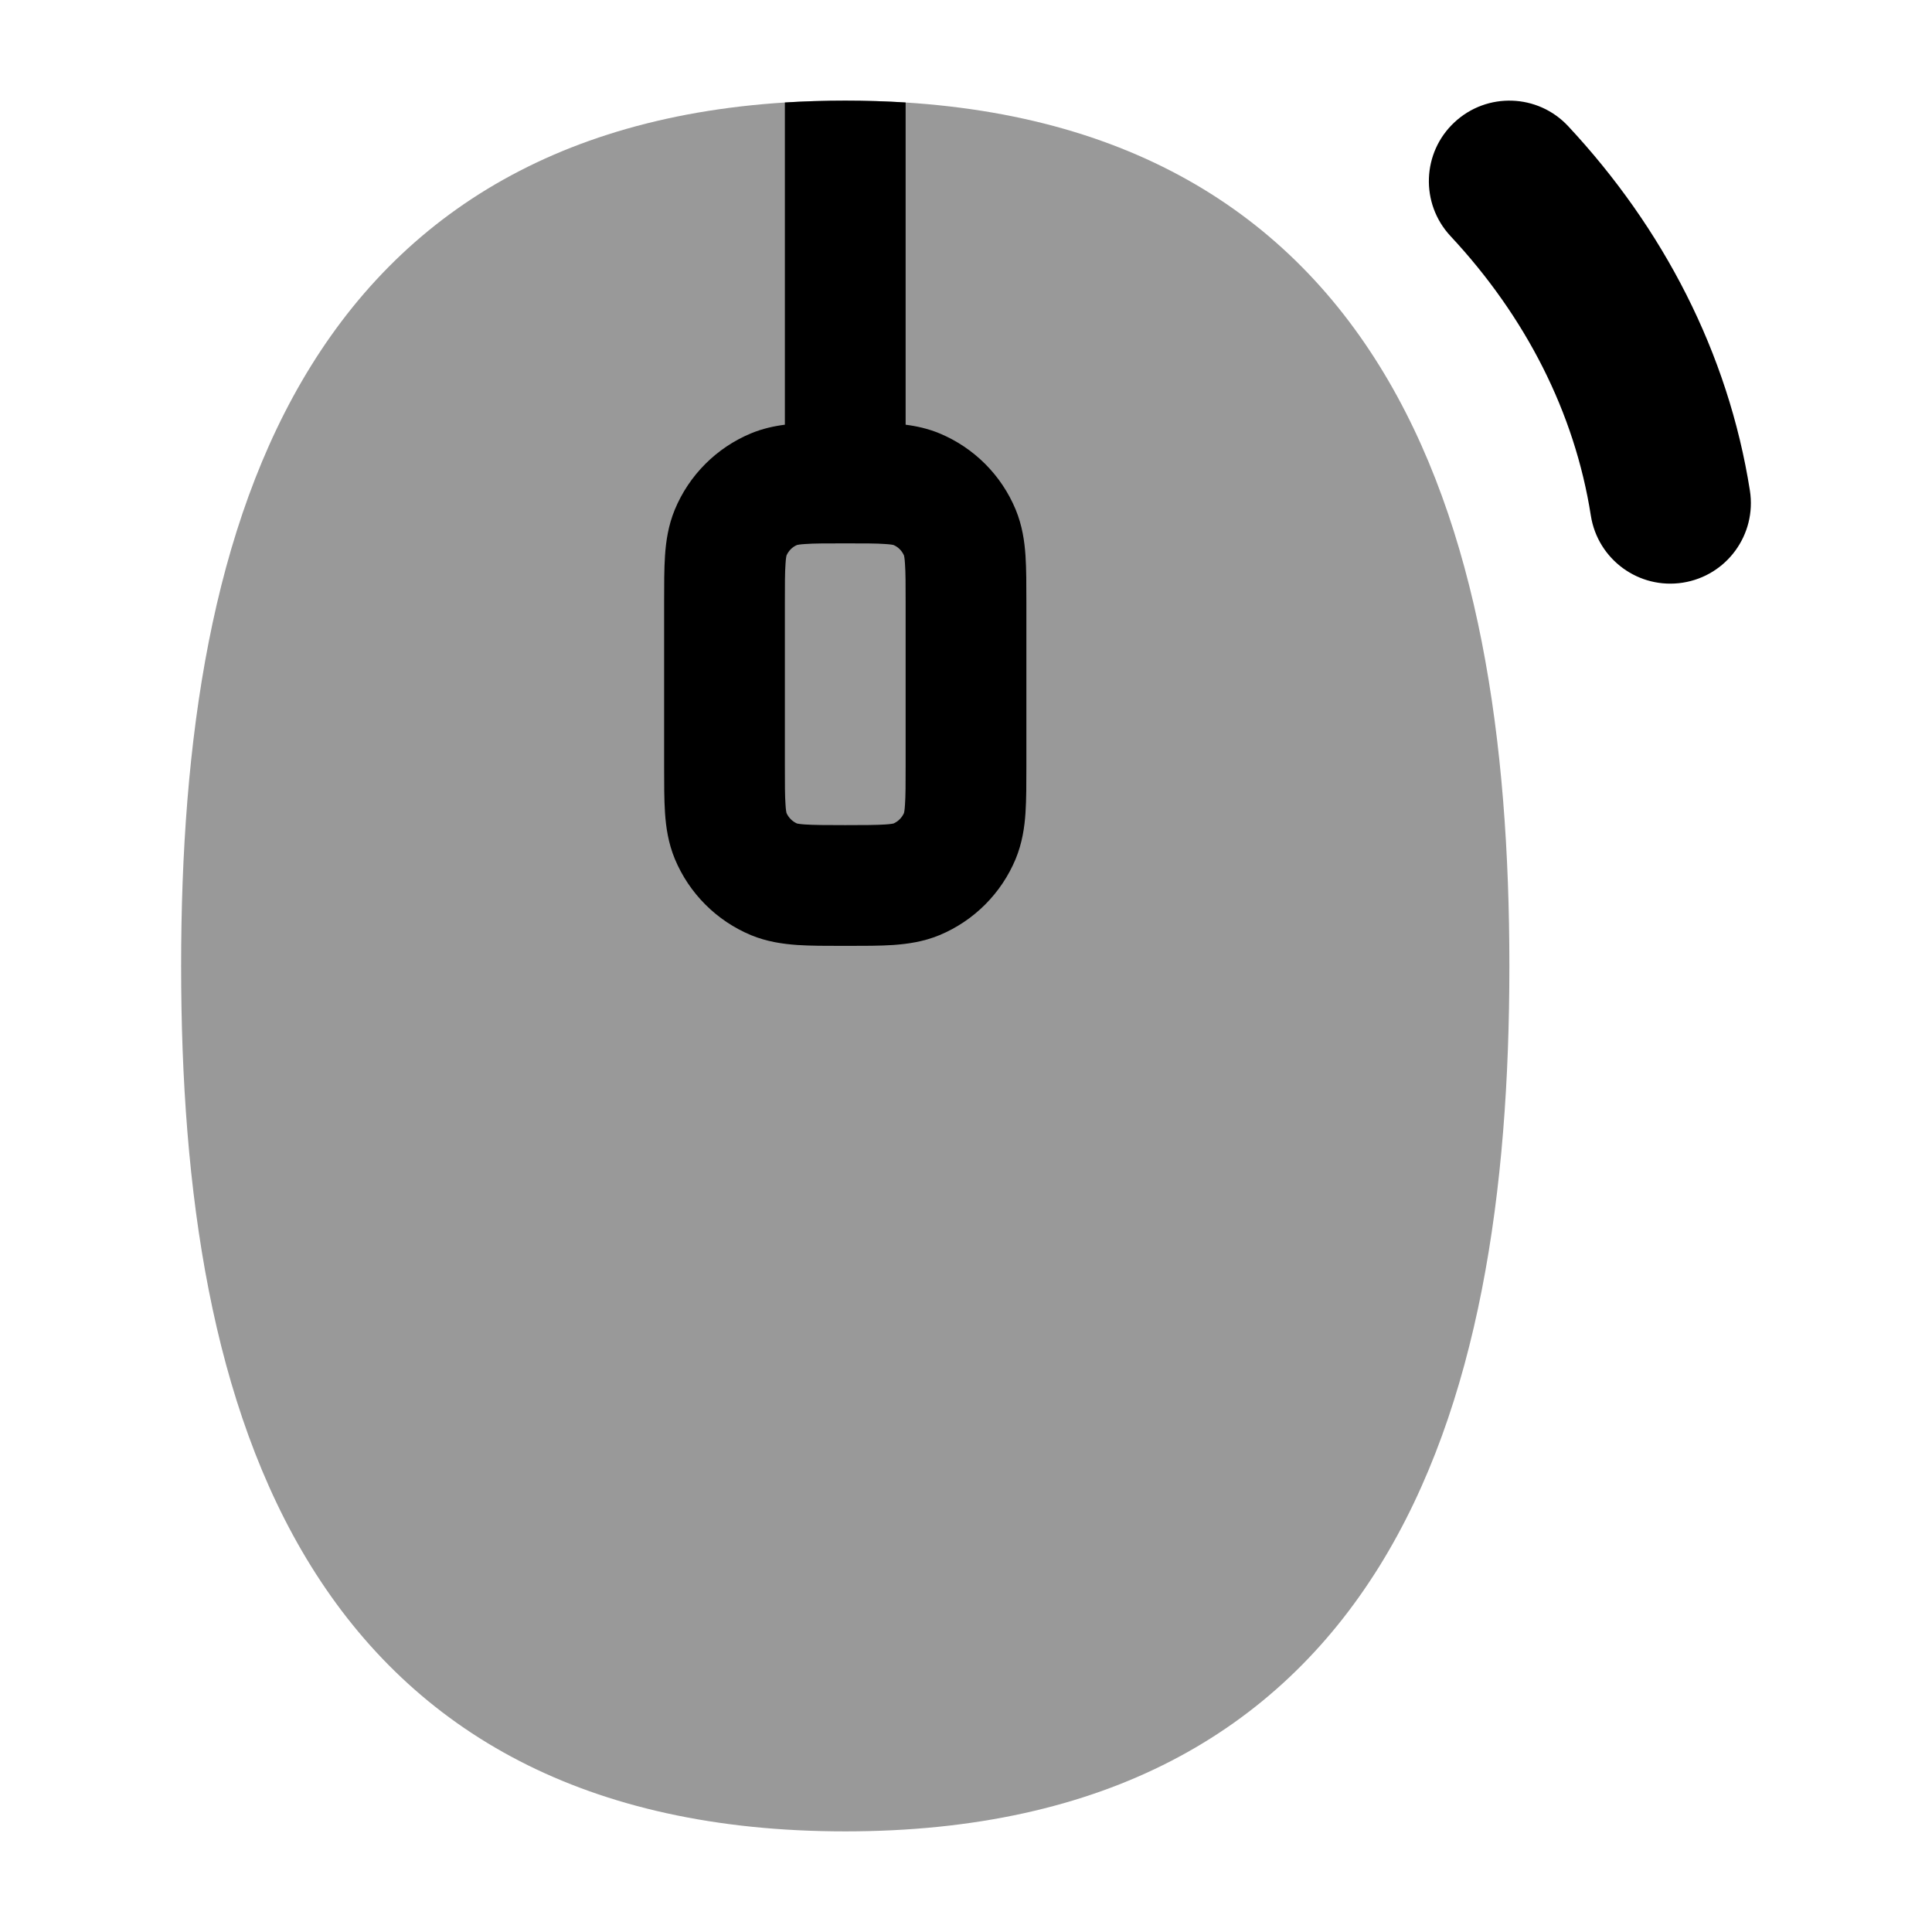 <svg width="24" height="24" viewBox="0 0 24 24" xmlns="http://www.w3.org/2000/svg">
<path opacity="0.4" d="M17.137 4.546C15.857 2.482 13.723 1.25 10.5 1.25C7.277 1.25 5.143 2.482 3.863 4.546C2.625 6.541 2.25 9.215 2.25 12C2.25 14.785 2.625 17.458 3.863 19.454C5.143 21.517 7.277 22.75 10.5 22.75C13.723 22.75 15.857 21.517 17.137 19.454C18.375 17.458 18.75 14.785 18.75 12C18.75 9.215 18.375 6.541 17.137 4.546Z" fill="currentColor"/>
<path fill-rule="evenodd" clip-rule="evenodd" d="M18.068 1.519C17.664 1.895 17.642 2.528 18.018 2.932C18.951 3.932 19.561 5.123 19.762 6.405C19.848 6.951 20.359 7.324 20.905 7.238C21.451 7.152 21.823 6.64 21.738 6.095C21.468 4.38 20.658 2.831 19.481 1.568C19.105 1.164 18.472 1.142 18.068 1.519Z" fill="currentColor"/>
<path fill-rule="evenodd" clip-rule="evenodd" d="M11.25 1.273C11.007 1.258 10.757 1.25 10.5 1.25C10.243 1.25 9.993 1.258 9.75 1.273V5.276C9.615 5.293 9.474 5.324 9.33 5.383C8.902 5.561 8.561 5.901 8.383 6.33C8.301 6.529 8.273 6.724 8.261 6.902C8.25 7.067 8.25 7.264 8.25 7.478V9.522C8.25 9.736 8.25 9.933 8.261 10.098C8.273 10.276 8.301 10.471 8.383 10.67C8.561 11.098 8.902 11.439 9.33 11.617C9.529 11.699 9.724 11.726 9.902 11.739C10.067 11.75 10.264 11.75 10.478 11.75H10.522C10.736 11.75 10.933 11.75 11.098 11.739C11.276 11.726 11.471 11.699 11.67 11.617C12.098 11.439 12.439 11.098 12.617 10.67C12.699 10.471 12.727 10.276 12.739 10.098C12.75 9.933 12.75 9.736 12.75 9.522V7.478C12.75 7.264 12.75 7.067 12.739 6.902C12.727 6.724 12.699 6.529 12.617 6.33C12.439 5.901 12.098 5.561 11.67 5.383C11.526 5.324 11.385 5.293 11.25 5.276V1.273ZM11.23 6.901C11.204 6.842 11.158 6.795 11.099 6.77C11.091 6.768 11.063 6.762 10.996 6.758C10.888 6.75 10.743 6.75 10.5 6.75C10.257 6.75 10.112 6.75 10.004 6.758C9.937 6.762 9.909 6.768 9.901 6.77C9.842 6.795 9.796 6.842 9.77 6.901C9.768 6.909 9.762 6.937 9.758 7.004C9.75 7.112 9.75 7.257 9.75 7.5V9.5C9.75 9.743 9.75 9.888 9.758 9.996C9.762 10.063 9.768 10.091 9.77 10.099C9.796 10.157 9.842 10.204 9.901 10.23C9.909 10.231 9.937 10.238 10.004 10.242C10.112 10.249 10.257 10.25 10.5 10.25C10.743 10.25 10.888 10.249 10.996 10.242C11.063 10.238 11.091 10.231 11.099 10.23C11.158 10.204 11.204 10.157 11.23 10.099C11.232 10.091 11.238 10.063 11.242 9.996C11.25 9.888 11.25 9.743 11.25 9.5V7.5C11.25 7.257 11.25 7.112 11.242 7.004C11.238 6.937 11.232 6.909 11.23 6.901Z" fill="currentColor"/>
</svg>
